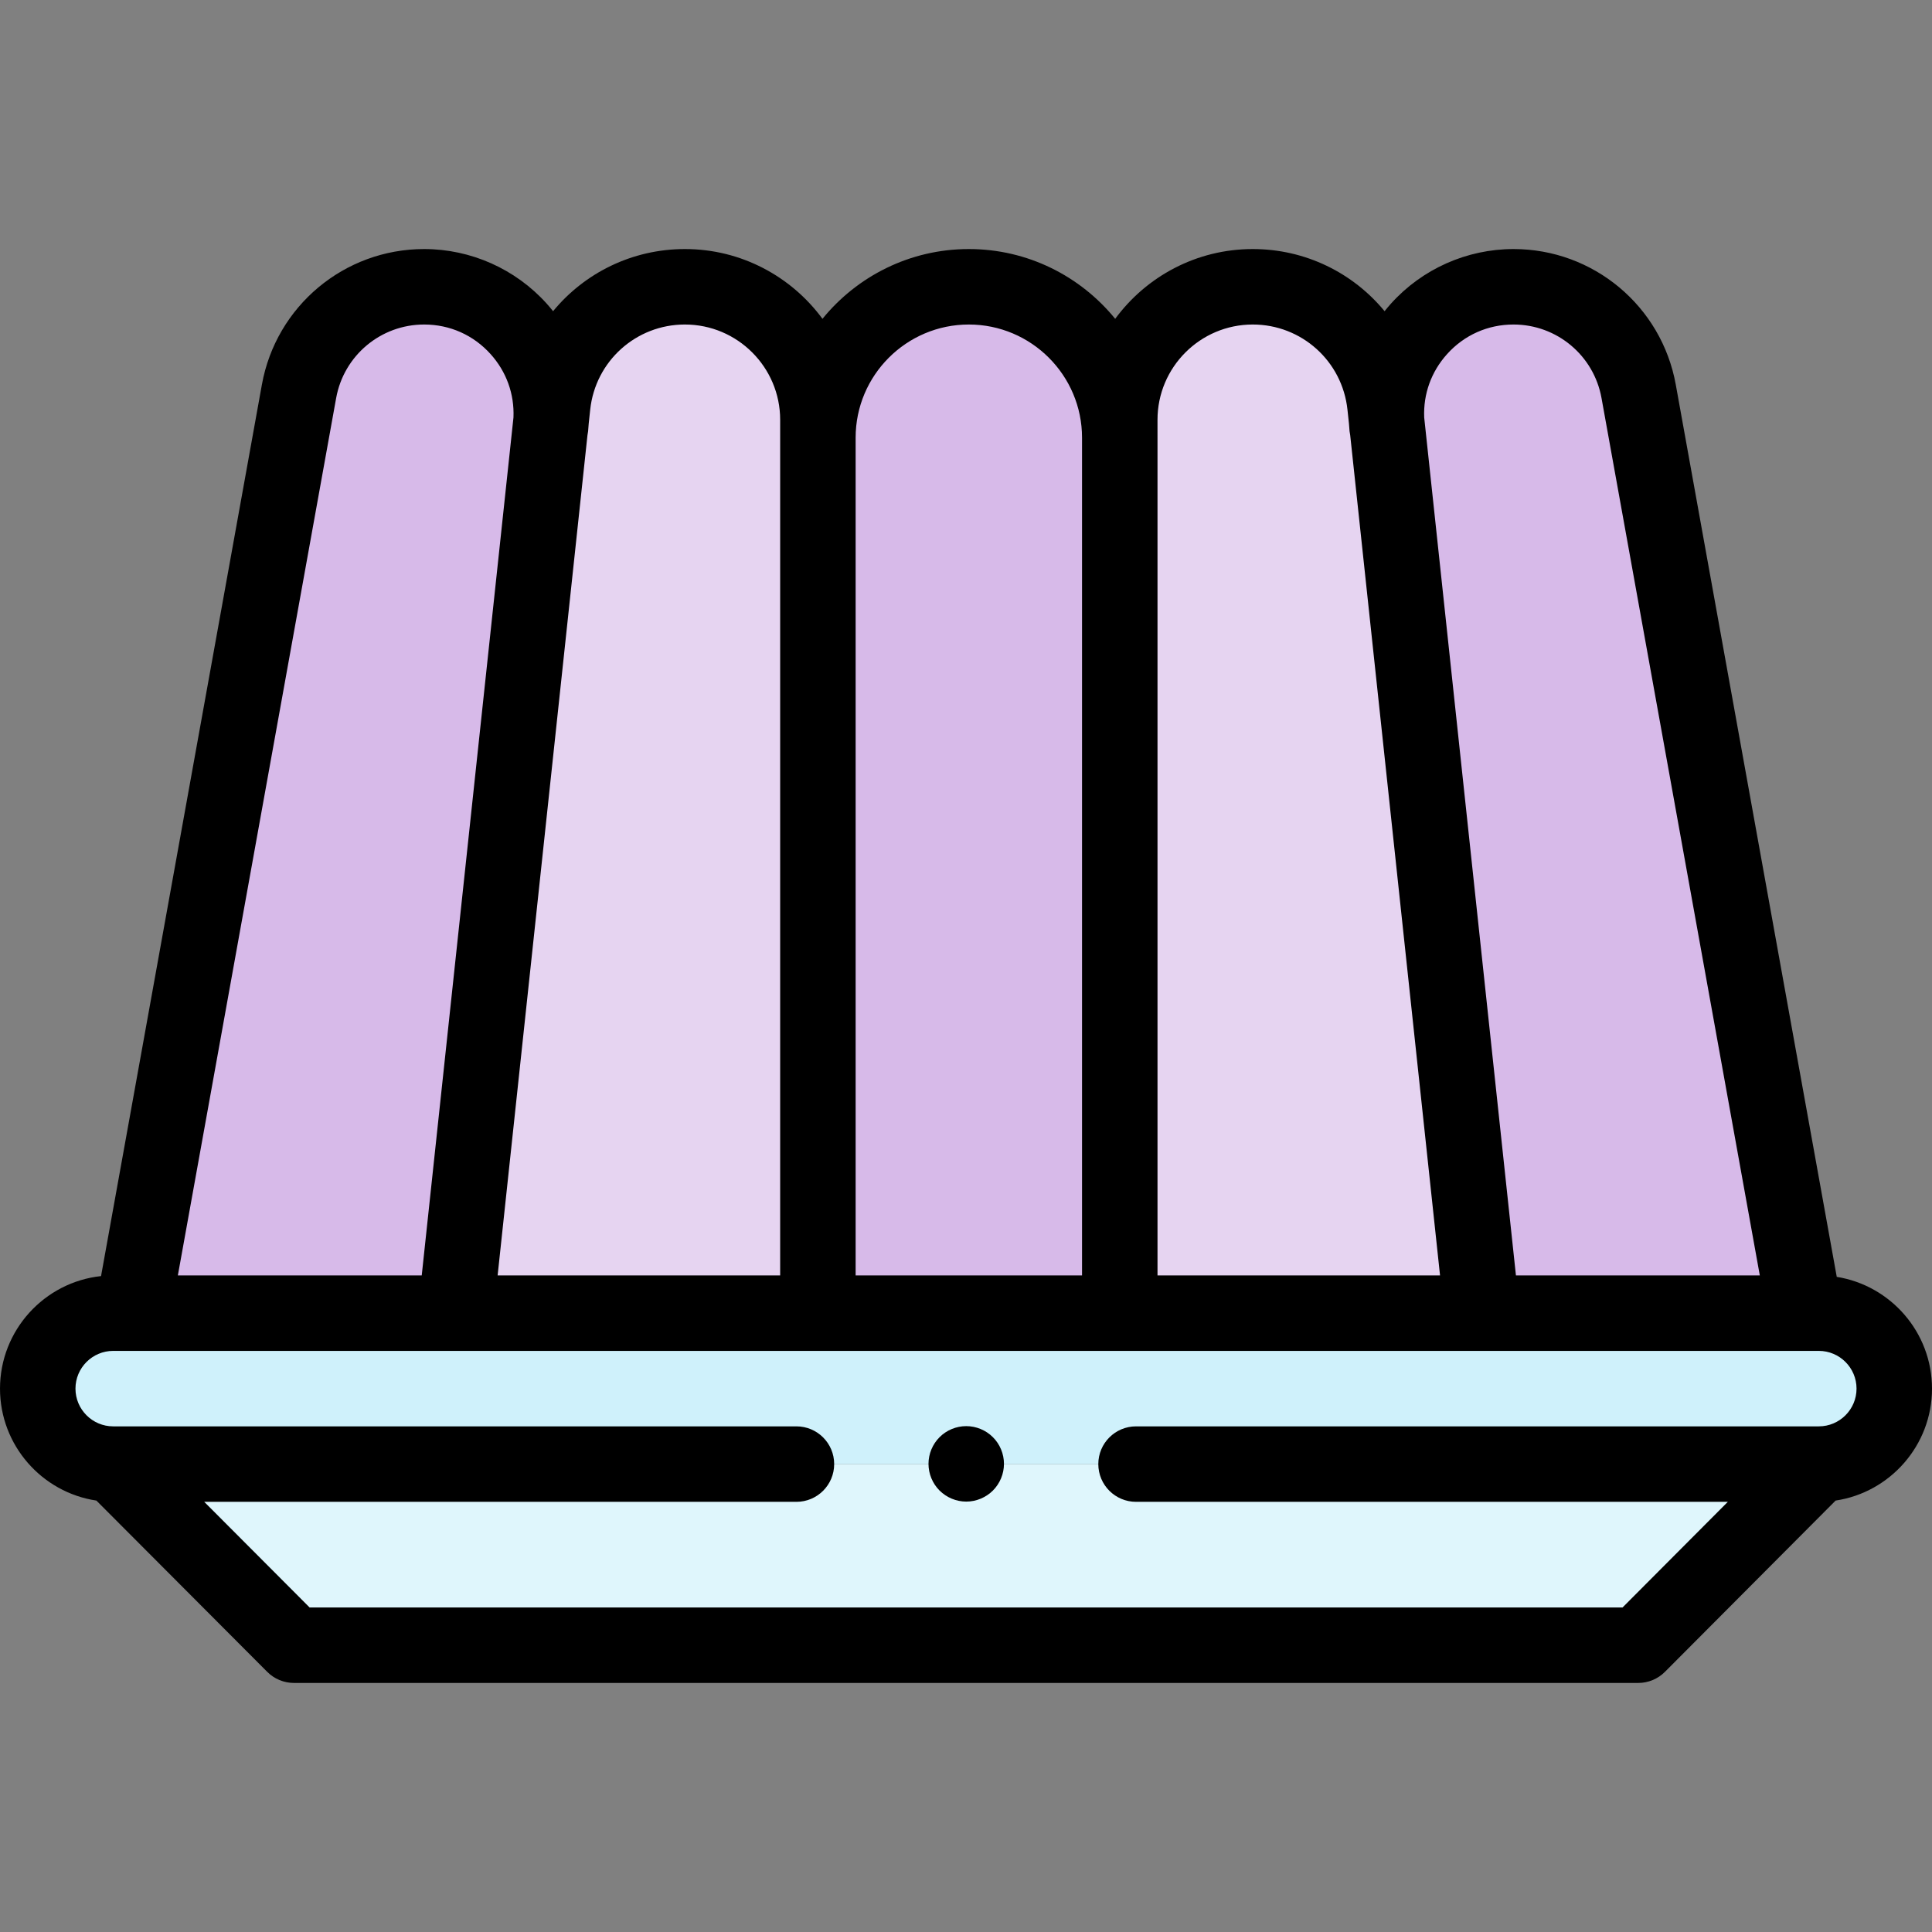 <svg id="Capa_1" enable-background="new 0 0 512 512" height="512" viewBox="0 0 512 512" width="512" xmlns="http://www.w3.org/2000/svg"><rect x="0" y="0" width="512" height="512" fill="#808080" stroke="none"/><path id="XMLID_1044_" d="m401.099 76c-20.006 0-35.606 17.33-33.509 37.226l24.743 234.774h86l-44.075-244.288c-2.895-16.042-16.858-27.712-33.159-27.712z" fill="#d7bae9"/><path id="XMLID_1041_" d="m331.992 76c-19.464 0-35.242 15.778-35.242 35.242v236.758h96l-25.716-240.505c-1.915-17.911-17.029-31.495-35.042-31.495z" fill="#e6d4f1"/><path id="XMLID_1038_" d="m112.401 76c20.006 0 35.606 17.33 33.509 37.226l-24.743 234.774h-86l44.075-244.288c2.895-16.042 16.858-27.712 33.159-27.712z" fill="#d7bae9"/><path id="XMLID_1037_" d="m181.508 76c19.464 0 35.242 15.778 35.242 35.242v236.758h-96l25.716-240.505c1.915-17.911 17.029-31.495 35.042-31.495z" fill="#e6d4f1"/><path id="XMLID_1036_" d="m296.75 348h-80v-232c0-22.091 17.909-40 40-40 22.091 0 40 17.909 40 40z" fill="#d7bae9"/><path id="XMLID_2269_" d="m481.973 388h-451.946l47.875 48h356.238z" fill="#dff6fc"/><path id="XMLID_2268_" d="m482 388h-452c-11.046 0-20-8.954-20-20 0-11.046 8.954-20 20-20h452c11.046 0 20 8.954 20 20 0 11.046-8.954 20-20 20z" fill="#cff1fb"/><path id="XMLID_58_" d="m512 368c0-14.922-10.953-27.331-25.241-29.619l-42.66-236.445c-3.757-20.823-21.841-35.936-43-35.936-12.365 0-24.202 5.271-32.476 14.462-.588.653-1.148 1.326-1.692 2.009-8.327-10.114-20.927-16.471-34.939-16.471-14.944 0-28.213 7.288-36.456 18.491-9.175-11.273-23.151-18.491-38.786-18.491s-29.611 7.218-38.786 18.491c-8.243-11.203-21.512-18.491-36.456-18.491-14.012 0-26.612 6.357-34.938 16.471-.544-.683-1.104-1.356-1.692-2.009-8.274-9.191-20.111-14.462-32.477-14.462-21.159 0-39.243 15.113-43 35.937l-42.623 236.238c-15.032 1.613-26.778 14.372-26.778 29.825 0 15.028 11.109 27.509 25.545 29.667l45.276 45.394c1.876 1.881 4.424 2.938 7.08 2.938h356.239c2.658 0 5.207-1.059 7.083-2.941l45.234-45.392c14.436-2.159 25.543-14.638 25.543-29.666zm-128.512-274.158c4.552-5.057 10.807-7.842 17.611-7.842 11.474 0 21.28 8.195 23.318 19.487l41.95 232.513h-64.629l-24.312-227.37c-.261-6.206 1.858-12.118 6.062-16.788zm-76.738 17.4c0-13.919 11.323-25.242 25.242-25.242 12.934 0 23.724 9.698 25.099 22.559l.395 3.691c.039.674.088 1.349.159 2.023.038.359.096.711.17 1.057l23.809 222.67h-74.874v-222zm-50-25.242c16.542 0 30 13.458 30 30v222h-60v-222c0-16.542 13.458-30 30-30zm-75.242 0c13.919 0 25.242 11.323 25.242 25.242v4.758 222h-74.874l23.809-222.671c.074-.345.133-.697.17-1.056.071-.675.12-1.349.159-2.023l.395-3.691c1.375-12.861 12.165-22.559 25.099-22.559zm-92.425 19.487c2.038-11.292 11.845-19.487 23.318-19.487 6.804 0 13.059 2.785 17.61 7.842 4.204 4.671 6.323 10.582 6.062 16.788l-24.311 227.37h-64.629zm392.917 272.513h-.025c-.012 0-.023 0-.036 0h-180.876c-5.522 0-10 4.478-10 10s4.478 10 10 10h156.827l-27.903 28h-347.936l-27.927-28h156.94c5.522 0 10-4.478 10-10s-4.478-10-10-10h-181.015c-.007 0-.014 0-.021 0h-.028c-5.514 0-10-4.486-10-10s4.486-10 10-10h448.333 3.667c5.514 0 10 4.486 10 10s-4.486 10-10 10z"/><path id="XMLID_65_" d="m256.06 377.939c-2.63 0-5.21 1.061-7.069 2.931-1.86 1.859-2.931 4.43-2.931 7.069 0 2.63 1.07 5.21 2.931 7.07 1.869 1.86 4.439 2.93 7.069 2.93s5.21-1.069 7.07-2.93c1.87-1.87 2.93-4.44 2.93-7.07 0-2.64-1.06-5.21-2.93-7.069-1.86-1.87-4.441-2.931-7.07-2.931z"/></svg>